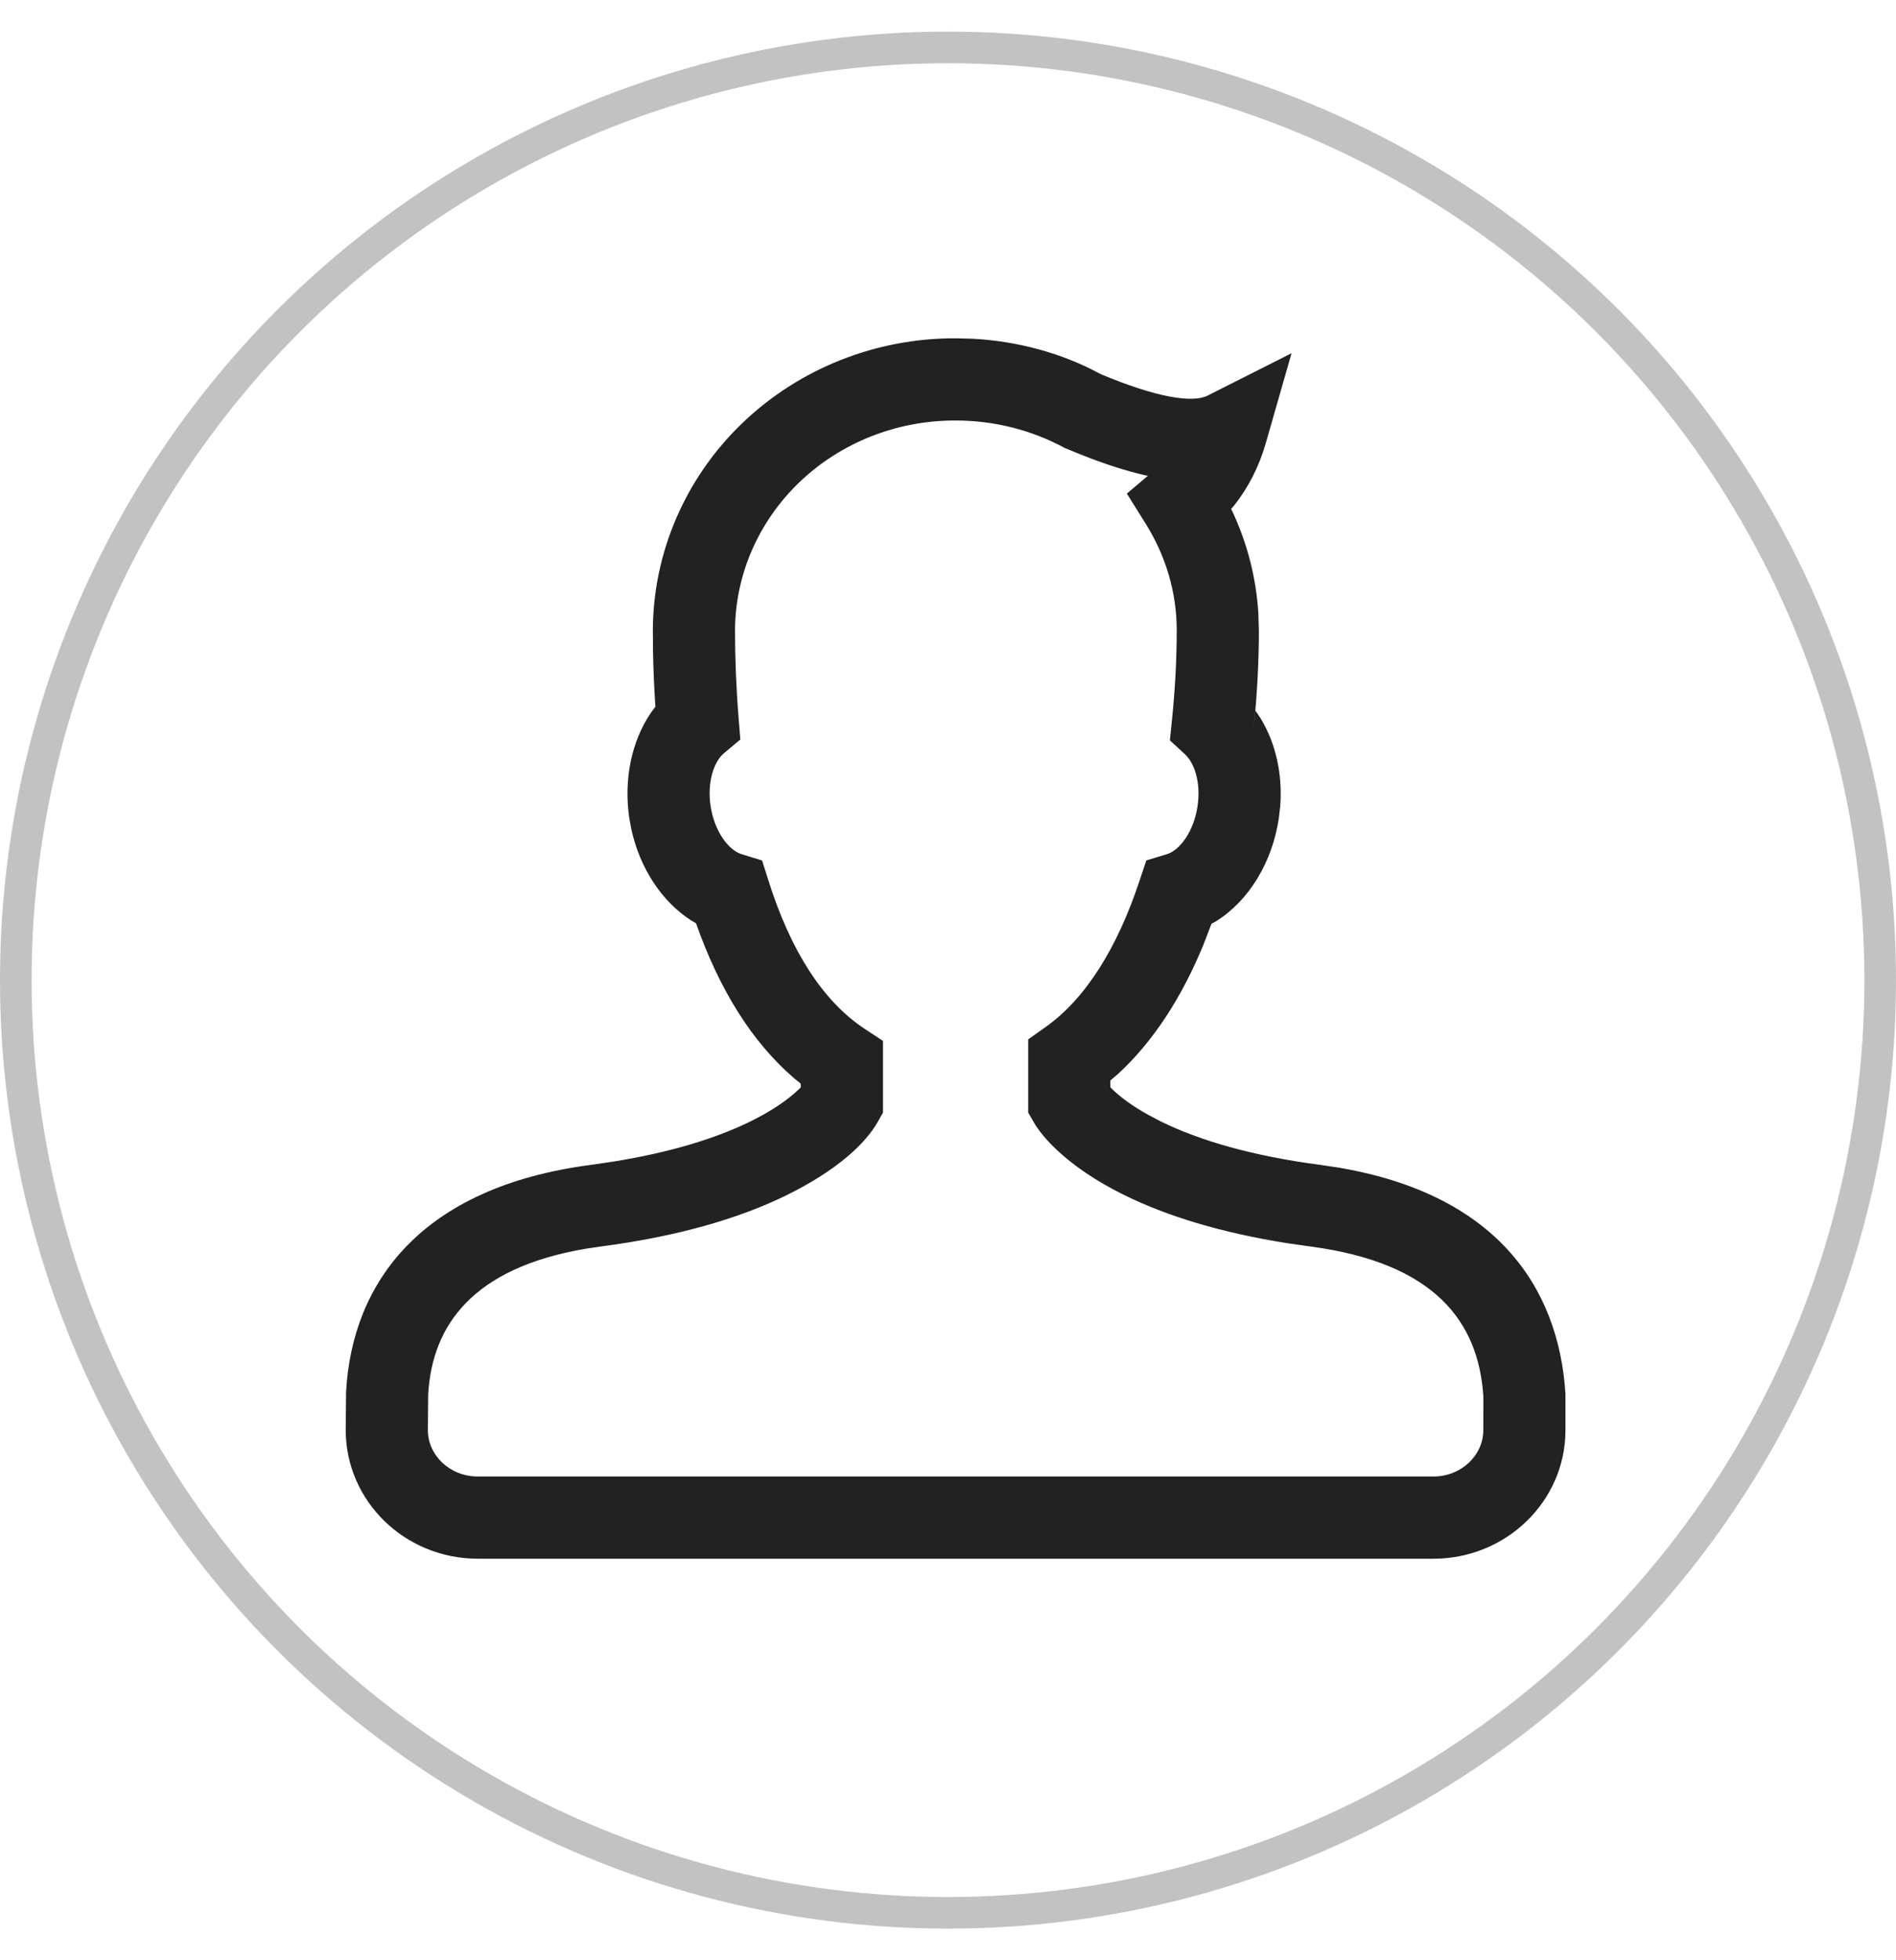 <?xml version="1.0" encoding="UTF-8"?>
<svg width="30px" height="31px" viewBox="0 0 30 31" version="1.1" xmlns="http://www.w3.org/2000/svg" xmlns:xlink="http://www.w3.org/1999/xlink">
    <!-- Generator: Sketch 60 (88103) - https://sketch.com -->
    <!-- <title>h5 svg_icon_zixun_touxiang</title> -->
    <desc>Created with Sketch.</desc>
    <g id="定稿" stroke="none" stroke-width="1" fill="none" fill-rule="evenodd">
        <g id="4资讯首页" transform="translate(-15, -94)">
            <g id="h5-svg_icon_zixun_touxiang" transform="translate(15, 94)">
                <circle id="椭圆形" stroke="#C2C2C2" stroke-width="0.5" cx="15" cy="15.5" r="14.75"></circle>
                <g id="-mockplus-" transform="translate(4.5, 4)">
                    <g id="h5-svg/icon/zixun/touxiang">
                        <rect id="背景板" opacity="0" x="0" y="0" width="22" height="22"></rect>
                        <path d="M10.897,1.357 L10.624,1.35 C9.364,1.345 8.151,1.825 7.251,2.686 C6.347,3.552 5.835,4.732 5.83,5.966 L5.833,6.325 C5.838,6.569 5.848,6.821 5.864,7.077 L5.87,7.176 L5.799,7.272 C5.493,7.721 5.367,8.325 5.457,8.936 L5.488,9.107 C5.622,9.726 5.969,10.257 6.439,10.558 L6.513,10.601 C6.88,11.64 7.389,12.472 8.072,13.058 L8.17,13.137 L8.17,13.196 L8.134,13.232 C7.962,13.395 7.714,13.567 7.375,13.734 C6.82,14.006 6.099,14.227 5.19,14.372 L4.84,14.423 C2.174,14.774 1.073,16.27 0.976,18.01 L0.97,18.61 C0.97,19.745 1.911,20.65 3.061,20.65 L18.181,20.65 C19.328,20.65 20.27,19.744 20.27,18.616 L20.27,18.044 C20.161,16.317 19.135,14.873 16.661,14.462 L16.399,14.423 C15.324,14.282 14.49,14.041 13.865,13.734 L13.673,13.633 C13.43,13.499 13.244,13.363 13.106,13.232 L13.069,13.195 L13.069,13.087 L13.19,12.984 C13.748,12.47 14.193,11.782 14.537,10.952 L14.669,10.609 L14.748,10.565 C15.264,10.239 15.632,9.634 15.735,8.938 L15.757,8.748 C15.795,8.244 15.686,7.756 15.45,7.366 L15.362,7.235 L15.337,7.518 C15.392,6.98 15.419,6.449 15.419,5.969 L15.41,5.688 C15.374,5.129 15.234,4.588 14.998,4.085 L14.98,4.049 L15.037,3.982 C15.253,3.705 15.42,3.383 15.526,3.016 L15.936,1.586 L14.608,2.256 C14.368,2.377 13.798,2.287 12.91,1.914 C12.325,1.594 11.622,1.397 10.897,1.357 Z M10.624,2.65 C11.229,2.65 11.823,2.8 12.348,3.085 L12.583,3.181 C12.966,3.334 13.312,3.447 13.628,3.518 L13.663,3.524 L13.33,3.806 L13.629,4.284 C13.948,4.795 14.119,5.37 14.119,5.969 C14.119,6.406 14.095,6.892 14.044,7.385 L14.011,7.708 L14.25,7.929 C14.408,8.075 14.502,8.391 14.449,8.747 C14.39,9.15 14.168,9.447 13.961,9.509 L13.638,9.607 L13.531,9.927 C13.176,10.998 12.676,11.794 12.043,12.243 L11.769,12.437 L11.769,13.595 L11.89,13.803 L11.959,13.899 C12.026,13.986 12.11,14.079 12.211,14.175 C12.48,14.43 12.836,14.676 13.291,14.9 C13.973,15.235 14.827,15.496 15.874,15.661 L16.23,15.712 C18.207,15.972 18.896,16.907 18.971,18.086 L18.97,18.616 C18.97,19.015 18.621,19.35 18.181,19.35 L3.061,19.35 C2.618,19.35 2.27,19.015 2.27,18.616 L2.275,18.052 C2.337,16.96 2.978,16.048 4.779,15.746 L5.01,15.712 C6.221,15.553 7.191,15.272 7.948,14.9 C8.747,14.507 9.197,14.081 9.387,13.744 L9.471,13.595 L9.471,12.461 L9.179,12.269 C8.514,11.828 8.008,11.029 7.661,9.932 L7.558,9.608 L7.233,9.508 C7.025,9.443 6.803,9.145 6.743,8.745 C6.688,8.375 6.792,8.047 6.956,7.911 L7.214,7.695 L7.187,7.36 C7.148,6.877 7.13,6.401 7.13,5.969 C7.133,5.092 7.5,4.248 8.15,3.625 C8.805,2.998 9.695,2.646 10.624,2.65 Z" id="路径" fill="#222222"></path>
                    </g>
                </g>
            </g>
        </g>
    </g>
</svg>
